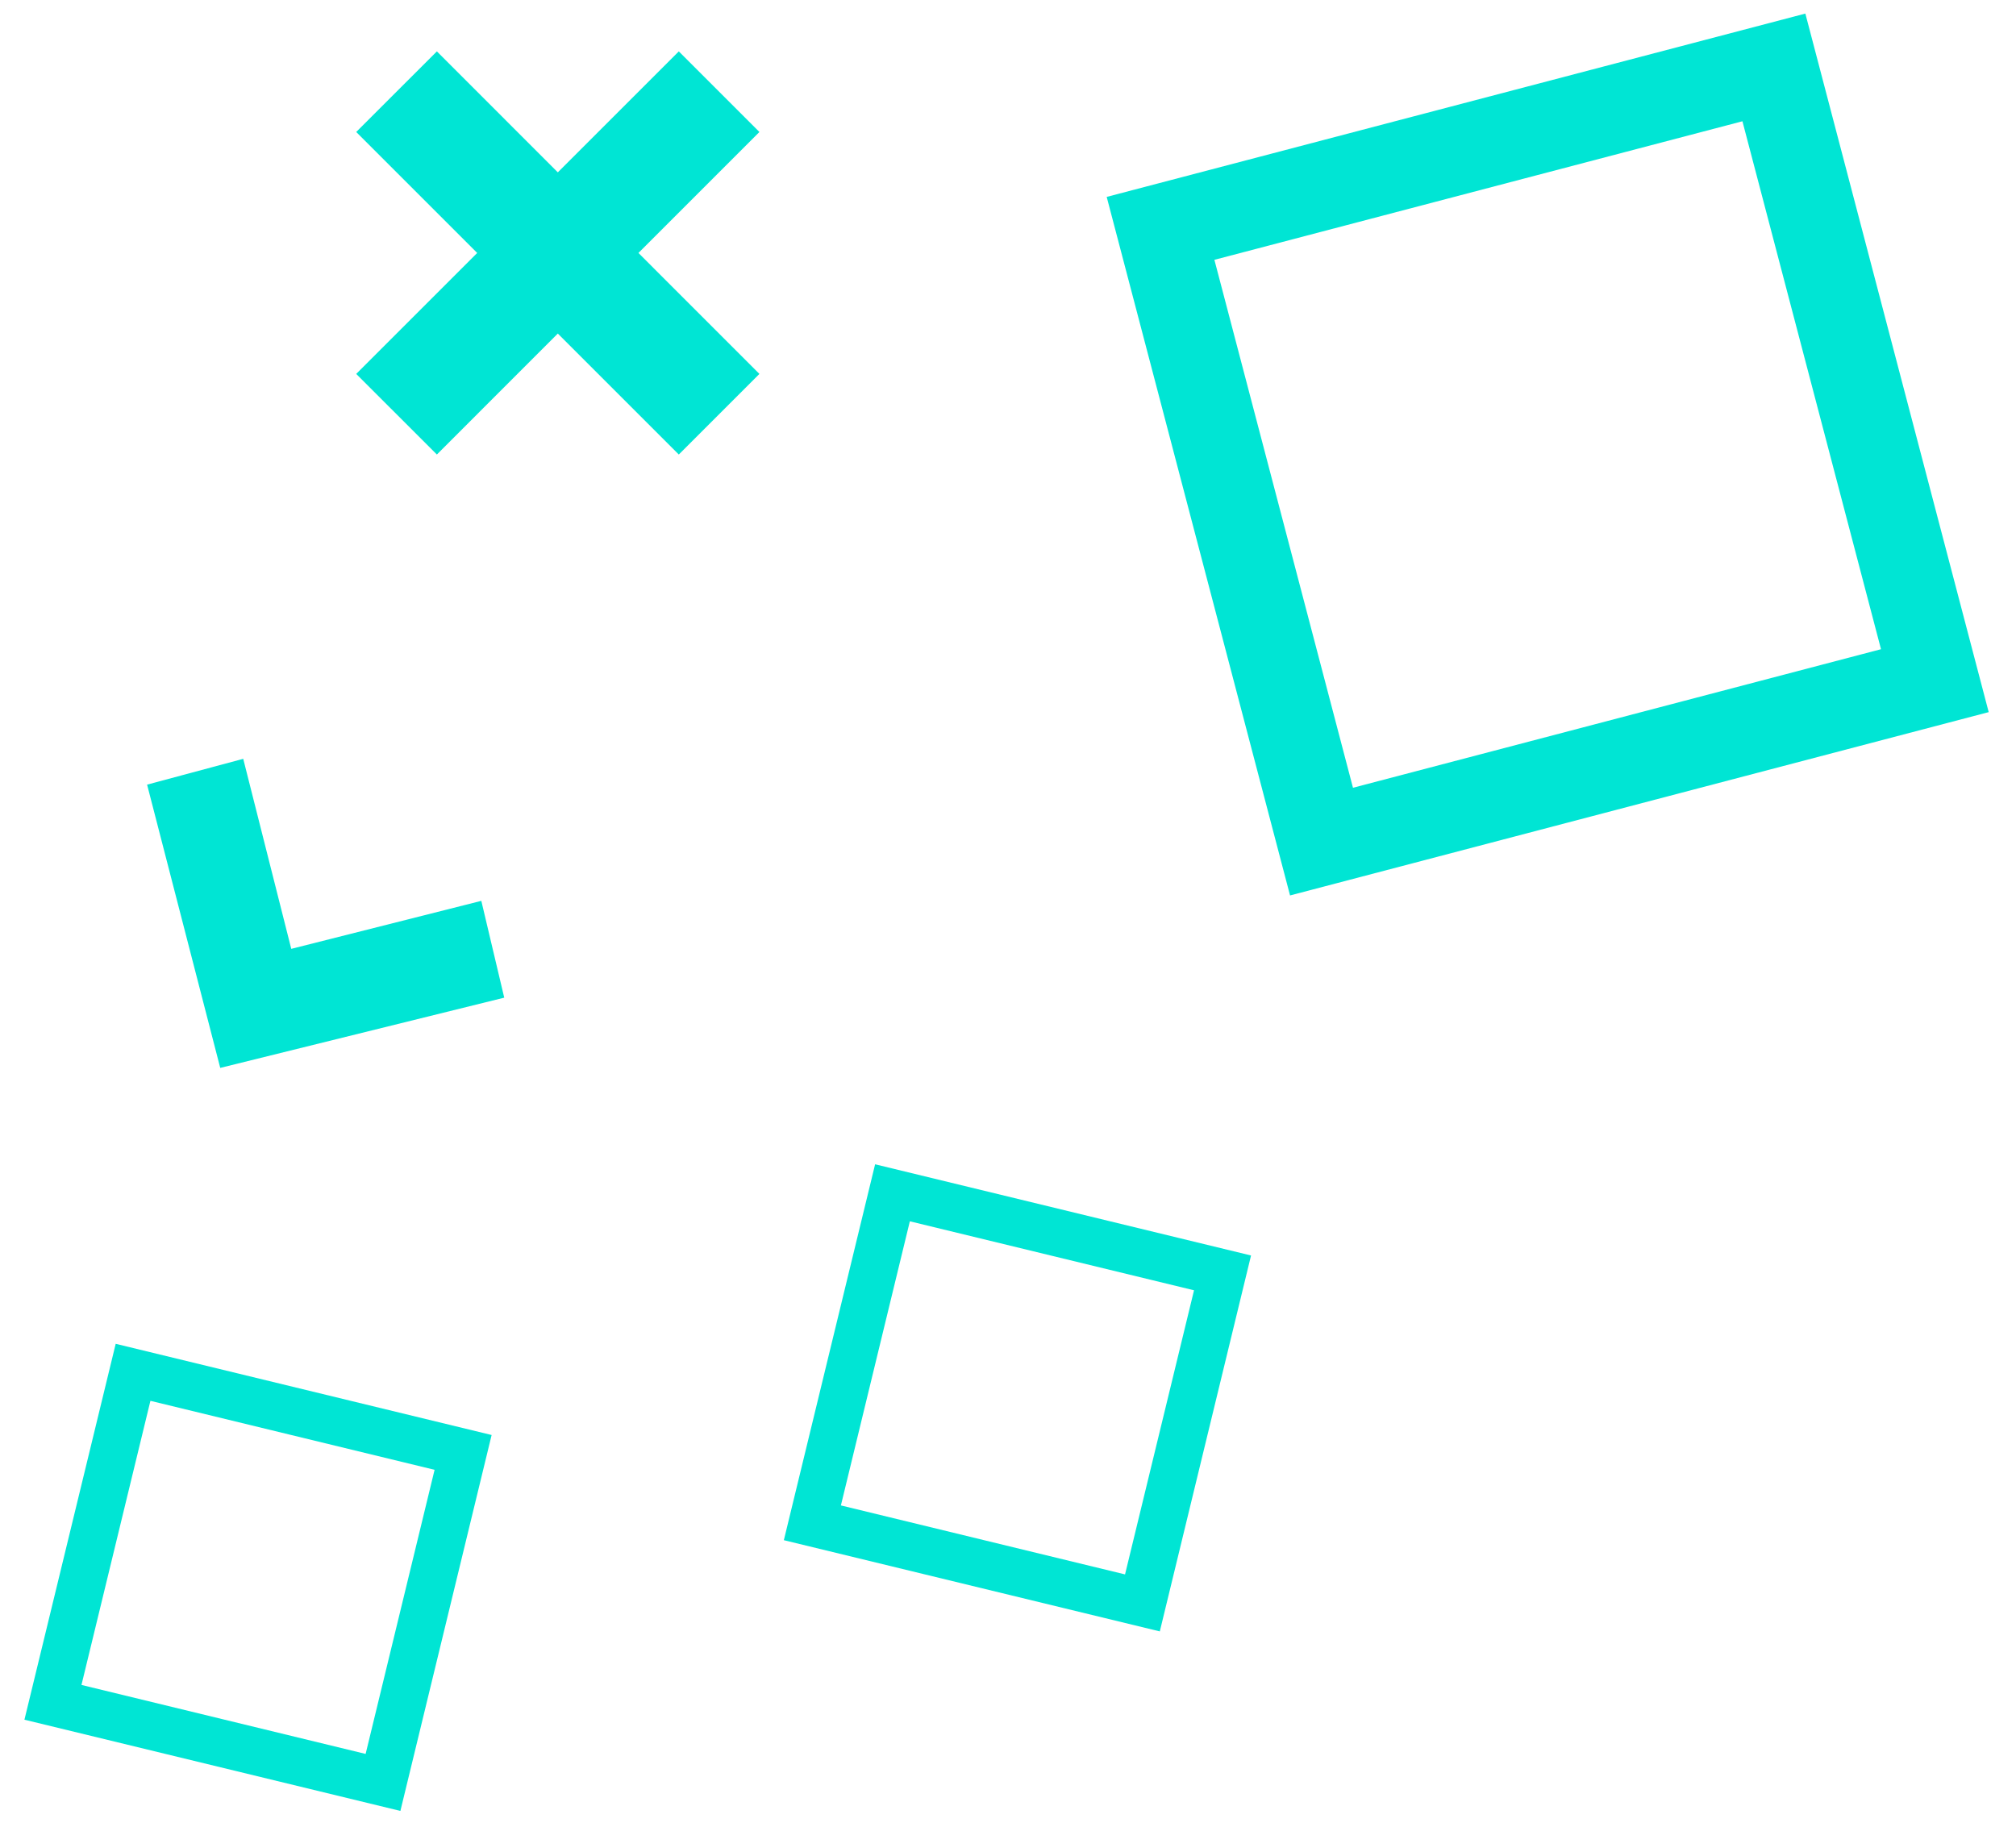 <?xml version="1.0" encoding="utf-8"?>
<!-- Generator: Adobe Illustrator 16.0.0, SVG Export Plug-In . SVG Version: 6.00 Build 0)  -->
<!DOCTYPE svg PUBLIC "-//W3C//DTD SVG 1.1//EN" "http://www.w3.org/Graphics/SVG/1.1/DTD/svg11.dtd">
<svg version="1.1" id="Layer_1__x2B__Group_1_xA0_Image_1_"
	 xmlns="http://www.w3.org/2000/svg" xmlns:xlink="http://www.w3.org/1999/xlink" x="0px" y="0px" width="160px" height="145px"
	 viewBox="0 0 160 145" enable-background="new 0 0 160 145" xml:space="preserve">
<path fill="#00E5D4" d="M138.288,9.626l10.998,41.907l-41.907,10.998L96.381,20.624L138.288,9.626 M143.282,1.078L87.833,15.63
	l14.552,55.449l55.448-14.552L143.282,1.078L143.282,1.078z"/>
<polygon id="arrow-24_1_" fill="#00E5D4" points="11.674,62.283 19.304,60.234 23.116,75.318 38.2,71.508 40.019,79.193 
	17.479,84.768 "/>
<polygon id="plus-1" fill="#00E5D4" points="60.271,29.68 50.671,20.079 60.271,10.477 53.873,4.079 44.271,13.68 34.672,4.079 
	28.271,10.477 37.873,20.079 28.271,29.68 34.672,36.079 44.271,26.477 53.873,36.079 "/>
<path fill="#00E5D4" d="M11.938,111.195l22.553,5.476l-5.473,22.552l-22.552-5.475L11.938,111.195 M9.182,106.669l-7.243,29.838
	l29.838,7.241l7.241-29.84L9.182,106.669L9.182,106.669z"/>
<path fill="#00E5D4" d="M72.21,96.945l22.554,5.476l-5.475,22.552l-22.551-5.475L72.21,96.945 M69.453,92.419l-7.243,29.838
	l29.838,7.241l7.241-29.84L69.453,92.419L69.453,92.419z"/>
</svg>
